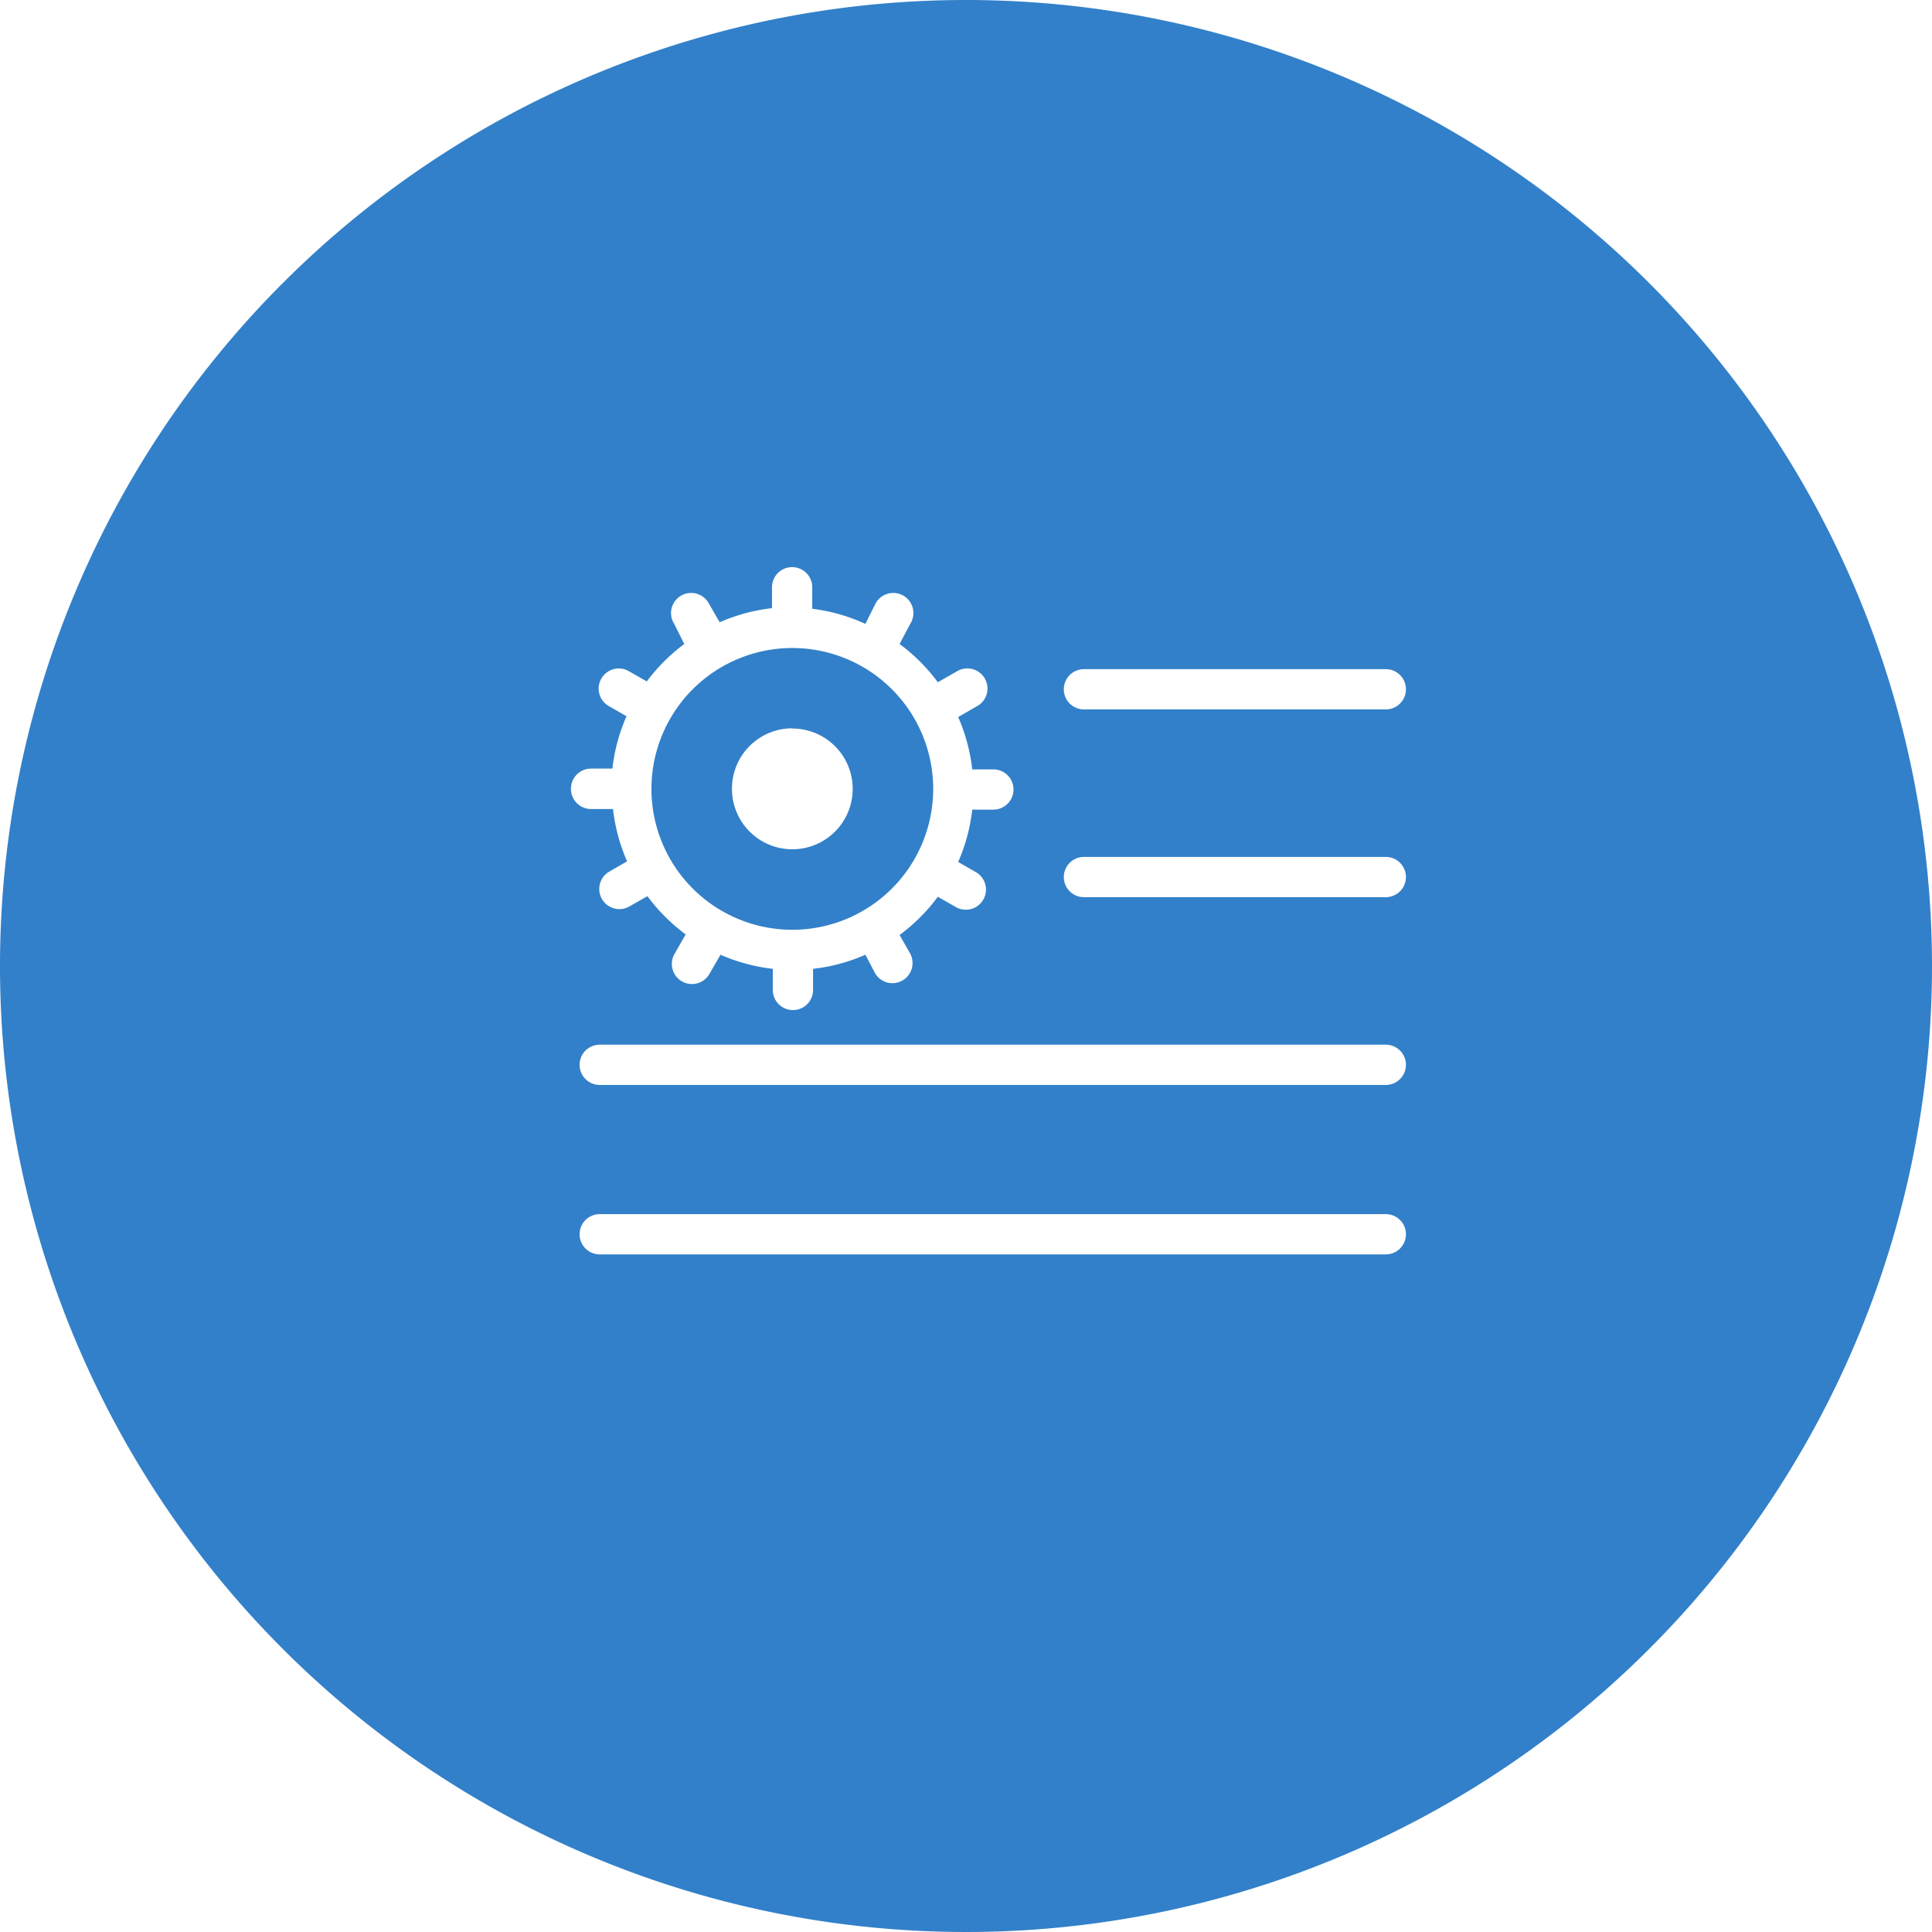 <svg t="1561638271764" class="icon" viewBox="0 0 1024 1024" version="1.1" xmlns="http://www.w3.org/2000/svg" p-id="27379" width="32" height="32"><path d="M419.947 492.8a74.667 74.667 0 1 0-74.667-74.667 74.667 74.667 0 0 0 74.667 74.667z m0-106.667a32 32 0 1 1-32 32 32 32 0 0 1 32-32.107z" fill="#3280C9" p-id="27380"></path><path d="M512 0a512 512 0 1 0 512 512A512 512 0 0 0 512 0zM302.613 418.027a10.667 10.667 0 0 1 10.667-10.667h11.307a95.147 95.147 0 0 1 7.467-27.733l-9.813-5.653a10.667 10.667 0 0 1 10.667-18.453l9.92 5.653A96.64 96.64 0 0 1 362.667 341.333l-5.333-10.667a10.667 10.667 0 1 1 18.453-10.667l5.653 9.813a95.147 95.147 0 0 1 27.733-7.467v-10.987a10.667 10.667 0 1 1 21.333 0v11.307A95.147 95.147 0 0 1 458.667 330.667l5.333-10.667a10.667 10.667 0 1 1 18.453 10.667l-5.653 10.667a96.64 96.64 0 0 1 20.267 20.267l9.92-5.653a10.667 10.667 0 1 1 10.667 18.453l-9.813 5.653a95.147 95.147 0 0 1 7.467 27.733h11.307a10.667 10.667 0 0 1 0 21.333h-11.307a95.147 95.147 0 0 1-7.467 27.733l9.813 5.653a10.667 10.667 0 0 1-10.667 18.453l-9.92-5.653a96.64 96.64 0 0 1-20.267 20.267l5.653 9.92a10.667 10.667 0 0 1-18.453 10.667l-5.333-10.133a95.147 95.147 0 0 1-27.733 7.467v11.307a10.667 10.667 0 0 1-21.333 0v-11.307a95.147 95.147 0 0 1-27.733-7.467l-5.653 9.813a10.667 10.667 0 1 1-18.453-10.667l5.653-9.92a96.64 96.64 0 0 1-20.267-20.267l-9.92 5.653a10.667 10.667 0 0 1-10.667-18.453l9.813-5.653a95.147 95.147 0 0 1-7.467-27.733h-11.627a10.667 10.667 0 0 1-10.667-10.773z m432 246.827H317.76a10.667 10.667 0 0 1 0-21.333h416.853a10.667 10.667 0 0 1 0 21.333z m0-89.813H317.76a10.667 10.667 0 0 1 0-21.333h416.853a10.667 10.667 0 0 1 0 21.333z m0-99.52h-160a10.667 10.667 0 1 1 0-21.333h160a10.667 10.667 0 0 1 0 21.333z m0-99.52h-160a10.667 10.667 0 1 1 0-21.333h160a10.667 10.667 0 0 1 0 21.333z" fill="#3280C9" p-id="27381"></path></svg>
